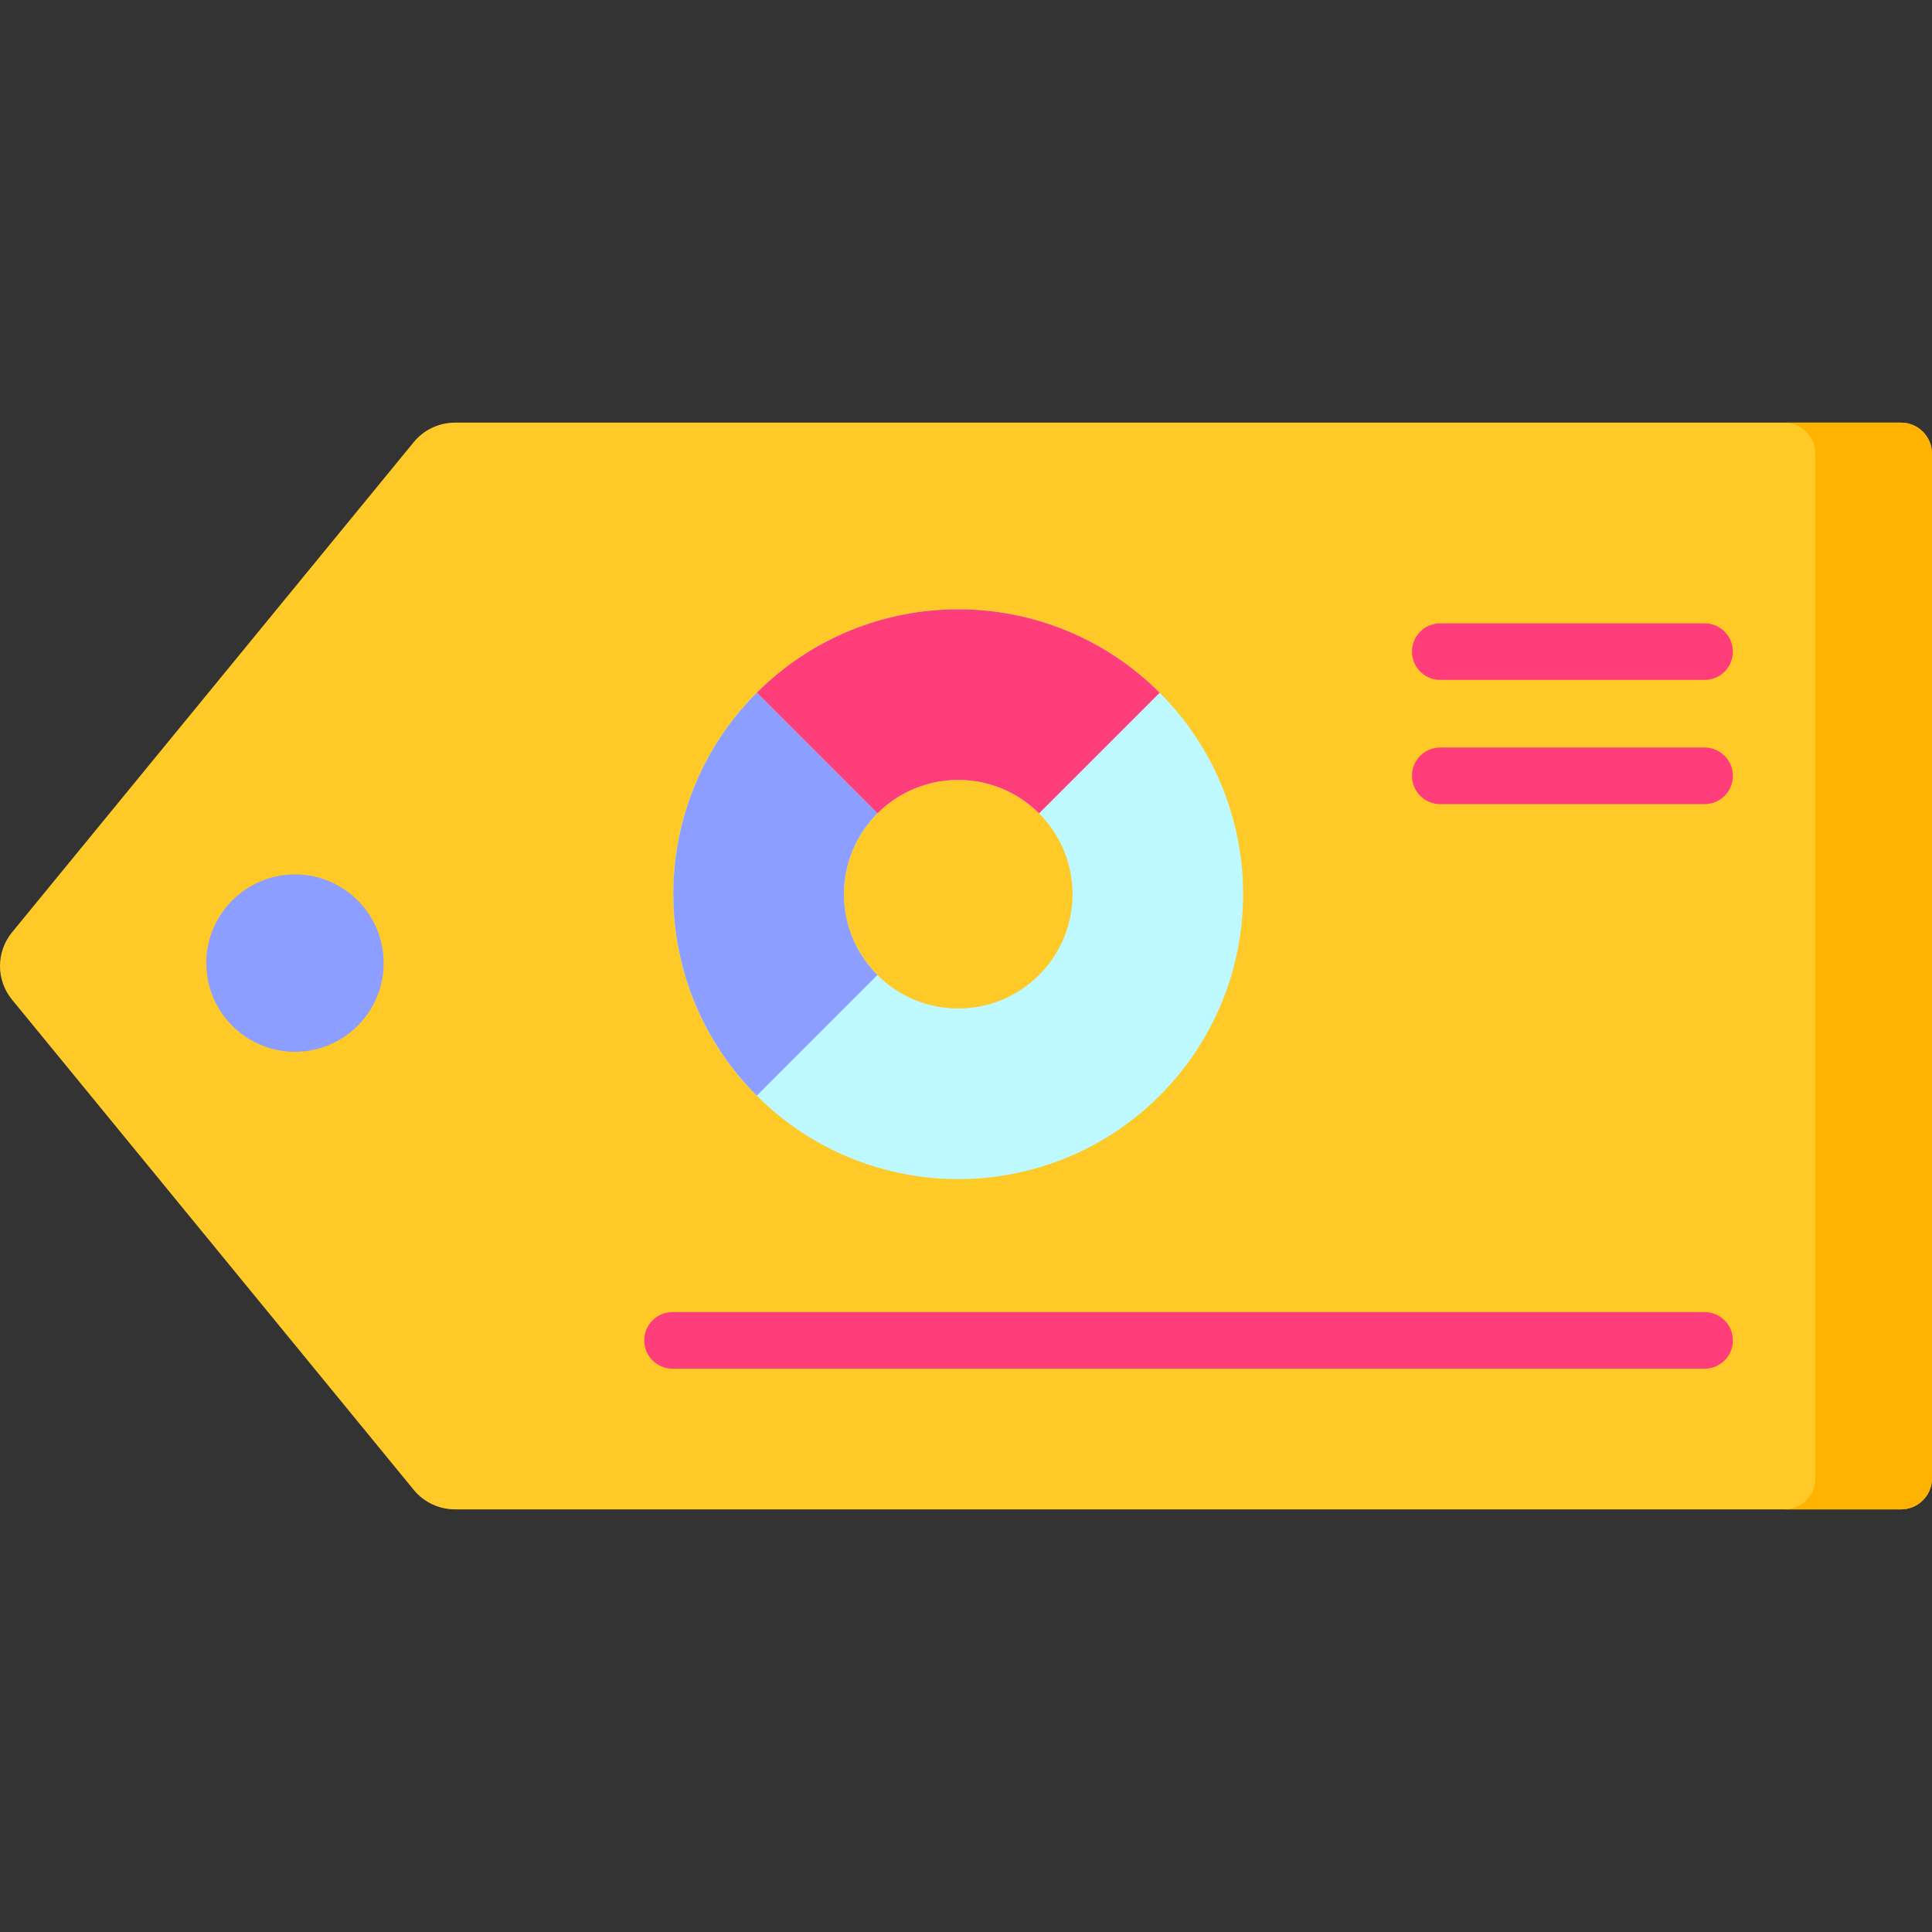 <svg id="Capa_1" enable-background="new 0 0 512 512" height="512" viewBox="0 0 512 512" width="512" xmlns="http://www.w3.org/2000/svg"><rect x="0" y="0" width="512" height="512" fill="#333333" stroke="none"/><path d="m503.756 400h-383.18c-4.238 0-8.251-1.899-10.934-5.173l-106.45-129.901c-4.255-5.193-4.255-12.66 0-17.853l106.45-129.901c2.683-3.274 6.697-5.173 10.934-5.173h383.18c4.553 0 8.244 3.684 8.244 8.229v271.543c0 4.545-3.691 8.229-8.244 8.229z" fill="#ffca28"/><path d="m503.756 112h-30.905c4.553 0 8.244 3.684 8.244 8.229v271.543c0 4.544-3.691 8.229-8.244 8.229h30.905c4.553 0 8.244-3.684 8.244-8.229v-271.543c0-4.545-3.691-8.229-8.244-8.229z" fill="#ffb300"/><circle cx="78.17" cy="255.23" fill="#8c9eff" r="23.5"/><path d="m200.553 183.585c-29.484 29.484-29.484 77.29 0 106.774s77.29 29.484 106.774 0 29.484-77.29 0-106.774-77.29-29.485-106.774 0zm31.97 31.969c11.829-11.829 31.005-11.829 42.834 0s11.829 31.005 0 42.834-31.005 11.829-42.834 0c-11.829-11.828-11.829-31.005 0-42.834z" fill="#bdf9ff"/><path d="m275.357 215.554 31.97-31.97c-29.484-29.484-77.29-29.484-106.774 0l31.97 31.97c11.829-11.829 31.005-11.829 42.834 0z" fill="#ff3d7a"/><path d="m232.523 215.554-31.97-31.97c-29.484 29.484-29.484 77.29 0 106.774l31.97-31.97c-11.829-11.829-11.829-31.005 0-42.834z" fill="#8c9eff"/><g fill="#ff3d7a"><path d="m381.682 180.186h70.053c4.143 0 7.5-3.358 7.5-7.5s-3.357-7.5-7.5-7.5h-70.053c-4.143 0-7.5 3.358-7.5 7.5s3.357 7.5 7.5 7.5z"/><path d="m451.734 198.101h-70.053c-4.143 0-7.5 3.358-7.5 7.5s3.357 7.5 7.5 7.5h70.053c4.143 0 7.5-3.358 7.5-7.5s-3.357-7.5-7.5-7.5z"/><path d="m451.734 347.715h-273.512c-4.143 0-7.5 3.358-7.5 7.5s3.357 7.5 7.5 7.5h273.513c4.143 0 7.5-3.358 7.5-7.5s-3.358-7.5-7.501-7.5z"/></g></svg>